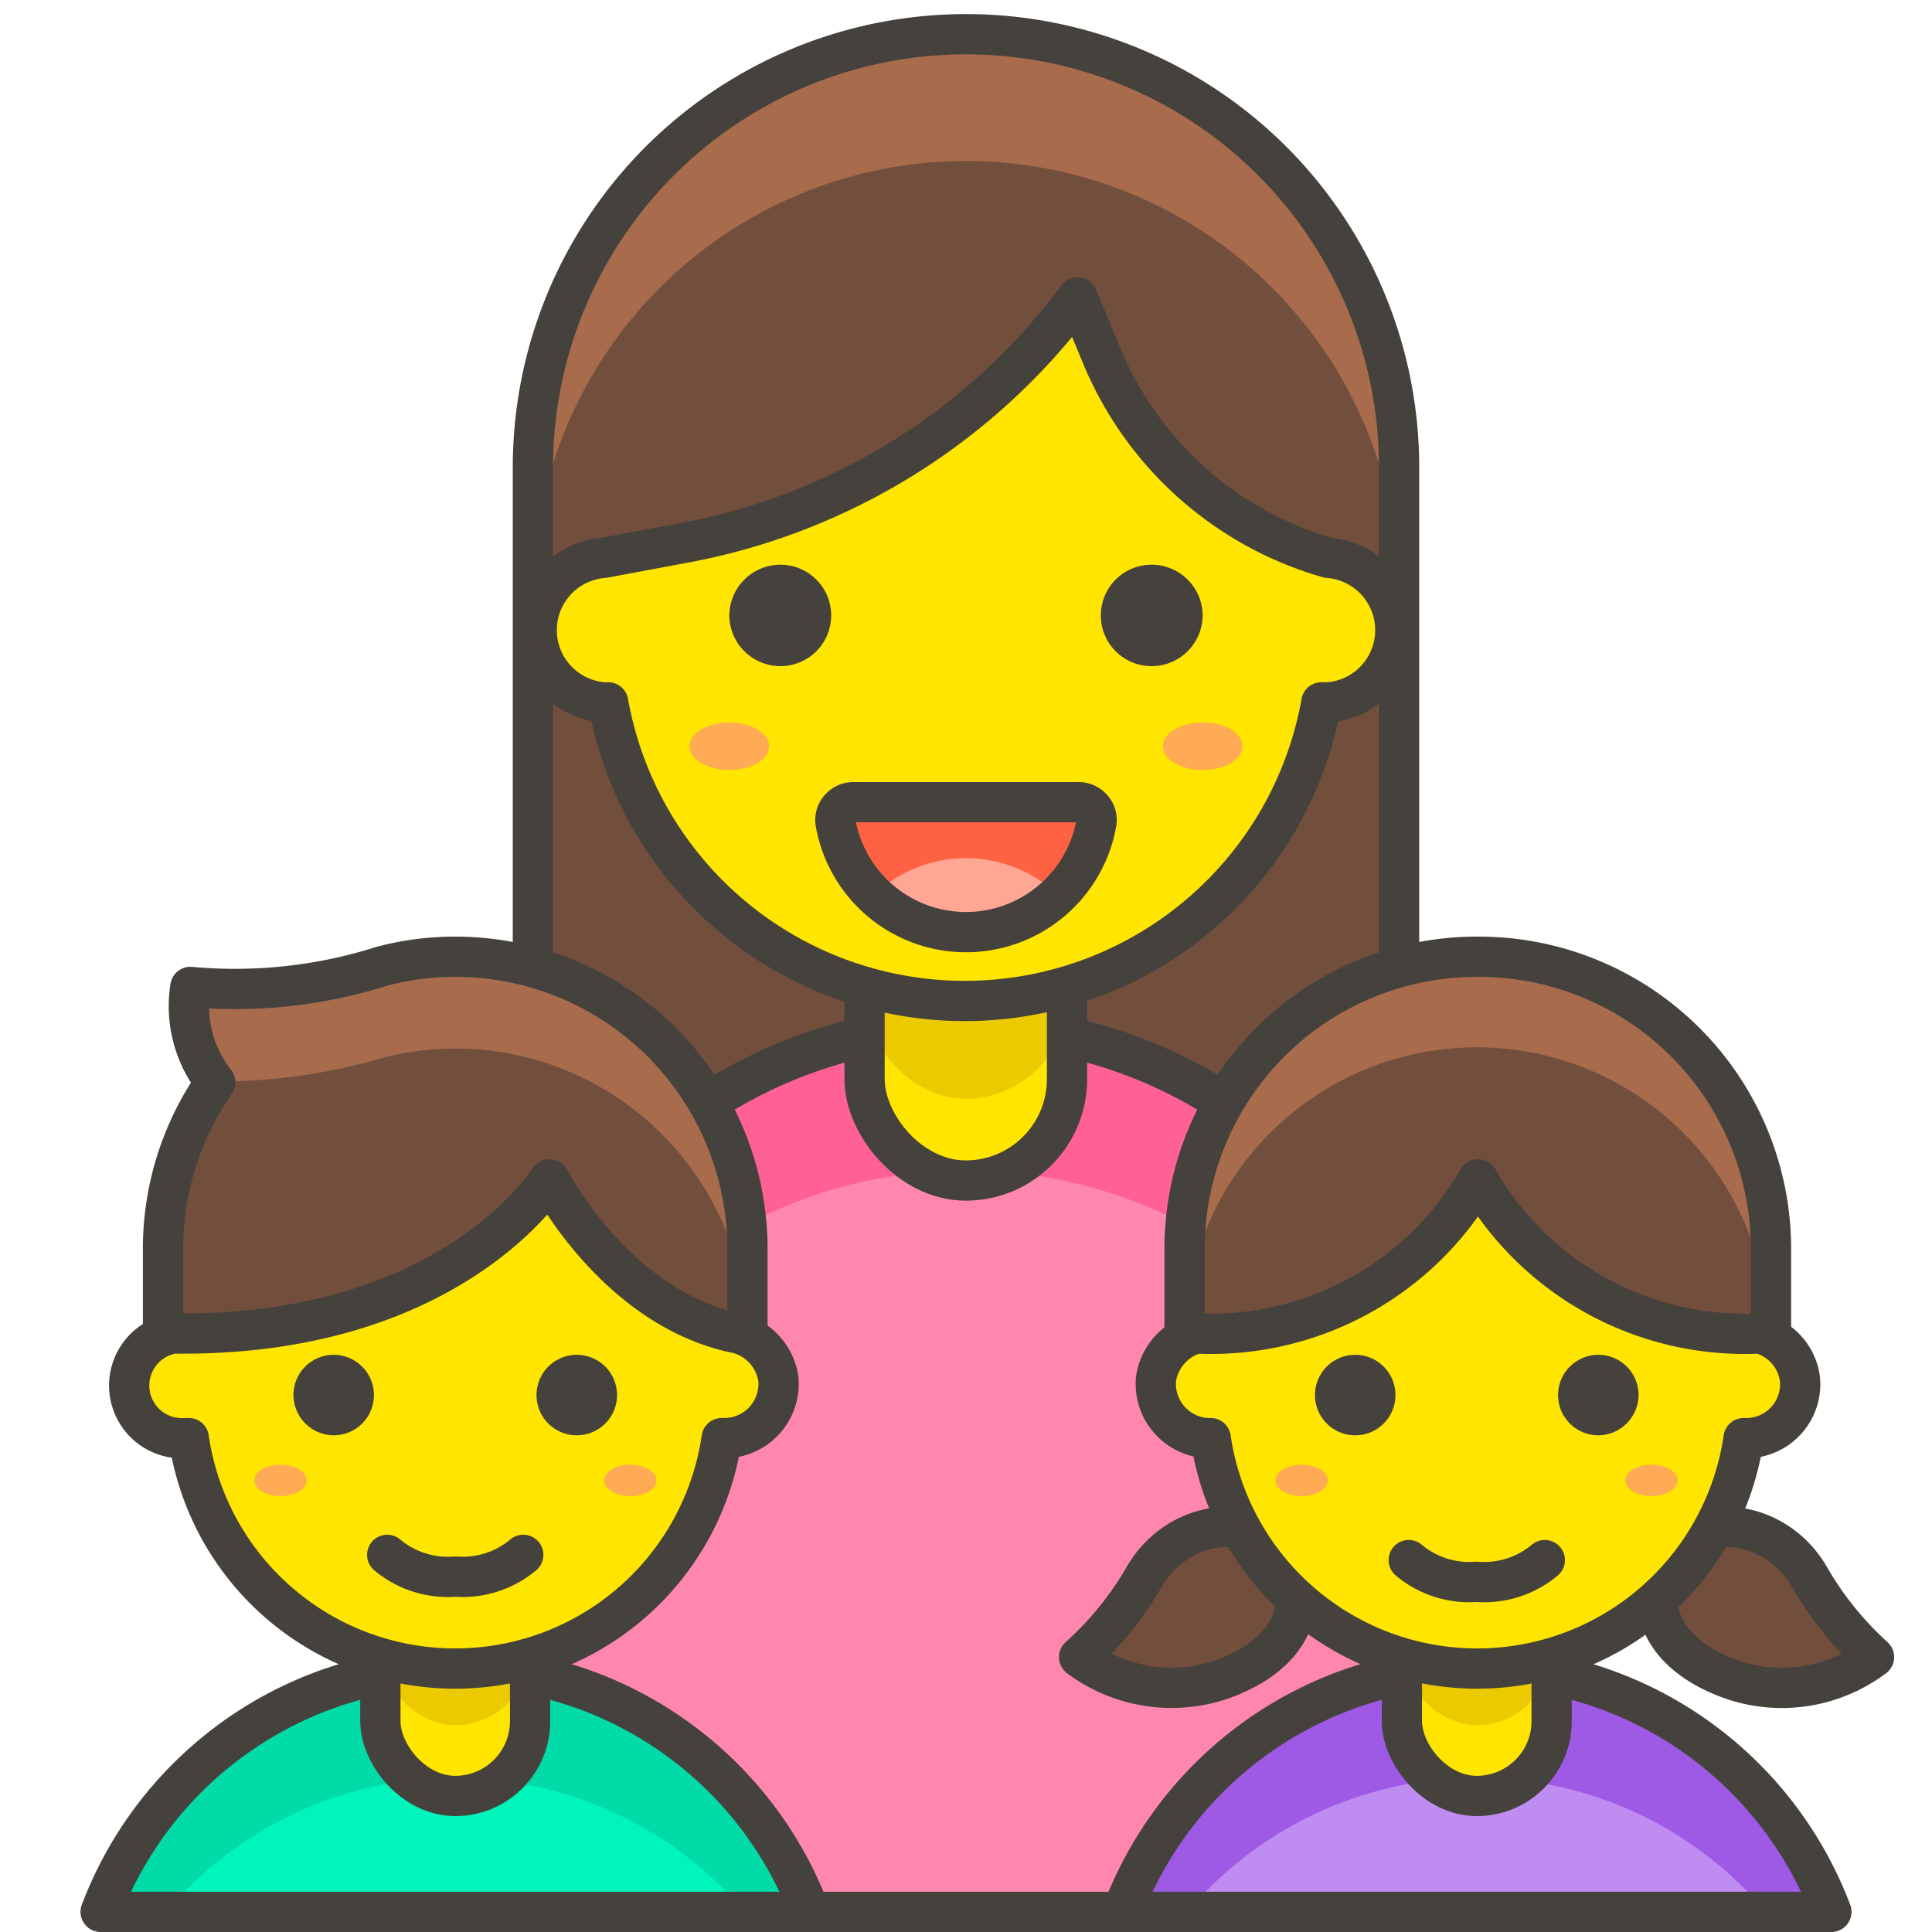 <svg xmlns="http://www.w3.org/2000/svg" viewBox="0 0 48 48"><defs><style>.cls-1,.cls-13{fill:#724f3d}.cls-2{fill:#a86c4d}.cls-3{fill:none}.cls-13,.cls-3,.cls-8,.cls-9{stroke:#45413c;stroke-linecap:round;stroke-linejoin:round}.cls-6,.cls-8{fill:#ffe500}.cls-7{fill:#ebcb00}.cls-9{fill:#45413c}.cls-12{fill:#ffaa54}</style></defs><path class="cls-1" d="M24 .85a10.76 10.76 0 0 1 10.76 10.76v14a1.23 1.23 0 0 1-.76 1.17 26.9 26.9 0 0 1-20 0 1.23 1.23 0 0 1-.76-1.13v-14A10.76 10.76 0 0 1 24 .85z"/><path class="cls-2" d="M24 .85a10.76 10.76 0 0 0-10.76 10.76v3.17A10.76 10.76 0 0 1 24 4a10.76 10.76 0 0 1 10.76 10.78v-3.17A10.76 10.76 0 0 0 24 .85z"/><path class="cls-3" d="M24 .85a10.76 10.76 0 0 1 10.76 10.76v14a1.23 1.23 0 0 1-.76 1.17 26.9 26.9 0 0 1-20 0 1.23 1.23 0 0 1-.76-1.13v-14A10.76 10.76 0 0 1 24 .85z"/><path d="M12.25 25.49h23.5v10.26A11.75 11.75 0 0 1 24 47.5a11.75 11.75 0 0 1-11.75-11.75V25.49z" transform="rotate(180 24 36.495)" fill="#ff87af"/><path d="M24 25.49a11.75 11.75 0 0 1 11.75 11.75v3.59a11.75 11.75 0 0 0-23.5 0v-3.59A11.75 11.75 0 0 1 24 25.49z" fill="#ff6196"/><path class="cls-3" d="M12.25 25.49h23.5v10.26A11.75 11.75 0 0 1 24 47.5a11.75 11.75 0 0 1-11.75-11.75V25.49z" transform="rotate(180 24 36.495)"/><rect class="cls-6" x="21.48" y="21.48" width="5.03" height="7.85" rx="2.52" ry="2.52"/><rect class="cls-7" x="21.48" y="21.48" width="5.03" height="5.82" rx="2.52" ry="2.52"/><rect class="cls-3" x="21.48" y="21.48" width="5.03" height="7.85" rx="2.52" ry="2.52"/><g><path class="cls-8" d="M33 13.86a8.68 8.68 0 0 1-5.62-5l-.61-1.47a15.75 15.75 0 0 1-9.84 6.11l-1.93.36a1.8 1.8 0 0 0 0 3.59h.11a9 9 0 0 0 17.72 0H33a1.8 1.8 0 0 0 0-3.59z"/></g><path class="cls-9" d="M18.62 15.29a.77.77 0 0 0 .77.76.76.76 0 0 0 0-1.52.77.77 0 0 0-.77.76z"/><path class="cls-9" d="M29.38 15.29a.77.77 0 0 1-.77.76.76.76 0 0 1 0-1.52.77.77 0 0 1 .77.76z"/><g><g><path d="M21.19 19.93a.45.45 0 0 0-.33.16.43.43 0 0 0-.1.35 3.29 3.29 0 0 0 6.48 0 .43.43 0 0 0-.1-.35.45.45 0 0 0-.33-.16z" fill="#ff6242"/></g><path d="M24 23.18a3.3 3.3 0 0 0 2.3-.93 3.31 3.31 0 0 0-4.6 0 3.3 3.3 0 0 0 2.3.93z" fill="#ffa694"/></g><g><path class="cls-3" d="M21.19 19.93a.45.45 0 0 0-.33.16.43.43 0 0 0-.1.35 3.29 3.29 0 0 0 6.48 0 .43.43 0 0 0-.1-.35.45.45 0 0 0-.33-.16z"/></g><ellipse class="cls-12" cx="18.12" cy="18.54" rx=".99" ry=".59"/><ellipse class="cls-12" cx="29.88" cy="18.54" rx=".99" ry=".59"/><path class="cls-13" d="M26.81 41.17a8.12 8.12 0 0 0 1.62-2c.8-1.38 2.69-1.69 3.46-.46.67 1.06.28 2.35-1.49 3a3.84 3.84 0 0 1-3.59-.54z"/><path class="cls-13" d="M46.56 41.17a8.22 8.22 0 0 1-1.61-2c-.8-1.38-2.69-1.69-3.47-.46-.67 1.06-.27 2.35 1.5 3a3.81 3.81 0 0 0 3.58-.54z"/><path d="M45.5 47.5a9.42 9.42 0 0 0-17.62 0z" fill="#bf8df2"/><path d="M36.69 44.17a9.36 9.36 0 0 1 7.18 3.33h1.63a9.42 9.42 0 0 0-17.62 0h1.62a9.4 9.4 0 0 1 7.19-3.33z" fill="#9f5ae5"/><path class="cls-3" d="M45.5 47.5a9.42 9.42 0 0 0-17.62 0z"/><rect class="cls-6" x="34.83" y="38.22" width="3.72" height="6.4" rx="1.86" ry="1.86"/><rect class="cls-7" x="34.83" y="38.22" width="3.72" height="4.64" rx="1.86" ry="1.86"/><rect class="cls-3" x="34.83" y="38.22" width="3.72" height="6.4" rx="1.86" ry="1.86"/><path class="cls-1" d="M36.69 23.77A7.26 7.26 0 0 1 43.95 31v3.8H29.43V31a7.26 7.26 0 0 1 7.26-7.23z"/><path class="cls-2" d="M36.69 23.77A7.26 7.26 0 0 0 29.43 31v2.28a7.26 7.26 0 0 1 14.52 0V31a7.26 7.26 0 0 0-7.26-7.23z"/><path class="cls-3" d="M36.69 23.77A7.26 7.26 0 0 0 29.43 31v3.8H44V31a7.26 7.26 0 0 0-7.31-7.23z"/><path class="cls-8" d="M44.72 34.27a1.35 1.35 0 0 0-1-1.14 7.64 7.64 0 0 1-7-3.83 7.65 7.65 0 0 1-7 3.83 1.38 1.38 0 0 0-1 1.14A1.35 1.35 0 0 0 30 35.73h.08a6.69 6.69 0 0 0 13.24 0h.08a1.34 1.34 0 0 0 1.32-1.46z"/><path class="cls-9" d="M33.17 34.66a.5.5 0 0 0 1 0 .5.5 0 0 0-1 0z"/><path class="cls-9" d="M40.21 34.66a.51.51 0 0 1-.5.5.5.5 0 0 1-.5-.5.5.5 0 0 1 .5-.5.5.5 0 0 1 .5.5z"/><ellipse class="cls-12" cx="32.34" cy="36.78" rx=".65" ry=".39"/><ellipse class="cls-12" cx="41.03" cy="36.78" rx=".65" ry=".39"/><path class="cls-3" d="M35 38.76a2.34 2.34 0 0 0 1.69.54 2.34 2.34 0 0 0 1.69-.54"/><path d="M20.12 47.5a9.42 9.42 0 0 0-17.62 0z" fill="#00f5bc"/><path d="M11.31 44.17a9.4 9.4 0 0 1 7.19 3.33h1.62a9.42 9.42 0 0 0-17.62 0h1.63a9.36 9.36 0 0 1 7.18-3.33z" fill="#00dba8"/><path class="cls-3" d="M20.12 47.5a9.42 9.42 0 0 0-17.62 0z"/><rect class="cls-6" x="9.45" y="38.22" width="3.72" height="6.4" rx="1.86" ry="1.86"/><rect class="cls-7" x="9.45" y="38.22" width="3.72" height="4.64" rx="1.86" ry="1.86"/><rect class="cls-3" x="9.45" y="38.22" width="3.72" height="6.4" rx="1.86" ry="1.86"/><path class="cls-1" d="M11.31 23.77a7.1 7.1 0 0 0-1.8.23 12.11 12.11 0 0 1-4.78.52 3.05 3.05 0 0 0 .62 2.37A7.22 7.22 0 0 0 4.05 31v3.8h14.52V31a7.26 7.26 0 0 0-7.26-7.23z"/><path class="cls-2" d="M11.31 23.77a7.1 7.1 0 0 0-1.8.23 12.11 12.11 0 0 1-4.78.52 3.11 3.11 0 0 0 .6 2.35 14.56 14.56 0 0 0 4.18-.59 7.1 7.1 0 0 1 1.8-.23 7.26 7.26 0 0 1 7.26 7.26V31a7.26 7.26 0 0 0-7.26-7.23z"/><path class="cls-3" d="M11.31 23.77a7.1 7.1 0 0 0-1.8.23 12.11 12.11 0 0 1-4.78.52 3.05 3.05 0 0 0 .62 2.37A7.22 7.22 0 0 0 4.05 31v3.8h14.52V31a7.26 7.26 0 0 0-7.26-7.23z"/><path class="cls-8" d="M4.31 33.13a1.31 1.31 0 0 0 .3 2.6h.08a6.69 6.69 0 0 0 13.24 0H18a1.35 1.35 0 0 0 1.34-1.46 1.38 1.38 0 0 0-1-1.14c-3-.59-4.65-3.76-4.69-3.83-.06.09-2.5 3.92-9.34 3.83z"/><path class="cls-9" d="M7.79 34.66a.51.51 0 0 0 .5.5.5.5 0 0 0 .5-.5.5.5 0 0 0-.5-.5.5.5 0 0 0-.5.5z"/><path class="cls-9" d="M14.83 34.66a.5.5 0 0 1-1 0 .5.5 0 0 1 1 0z"/><ellipse class="cls-12" cx="6.97" cy="36.78" rx=".65" ry=".39"/><ellipse class="cls-12" cx="15.66" cy="36.78" rx=".65" ry=".39"/><path class="cls-3" d="M9.62 38.63a2.34 2.34 0 0 0 1.69.54 2.34 2.34 0 0 0 1.69-.54"/></svg>
